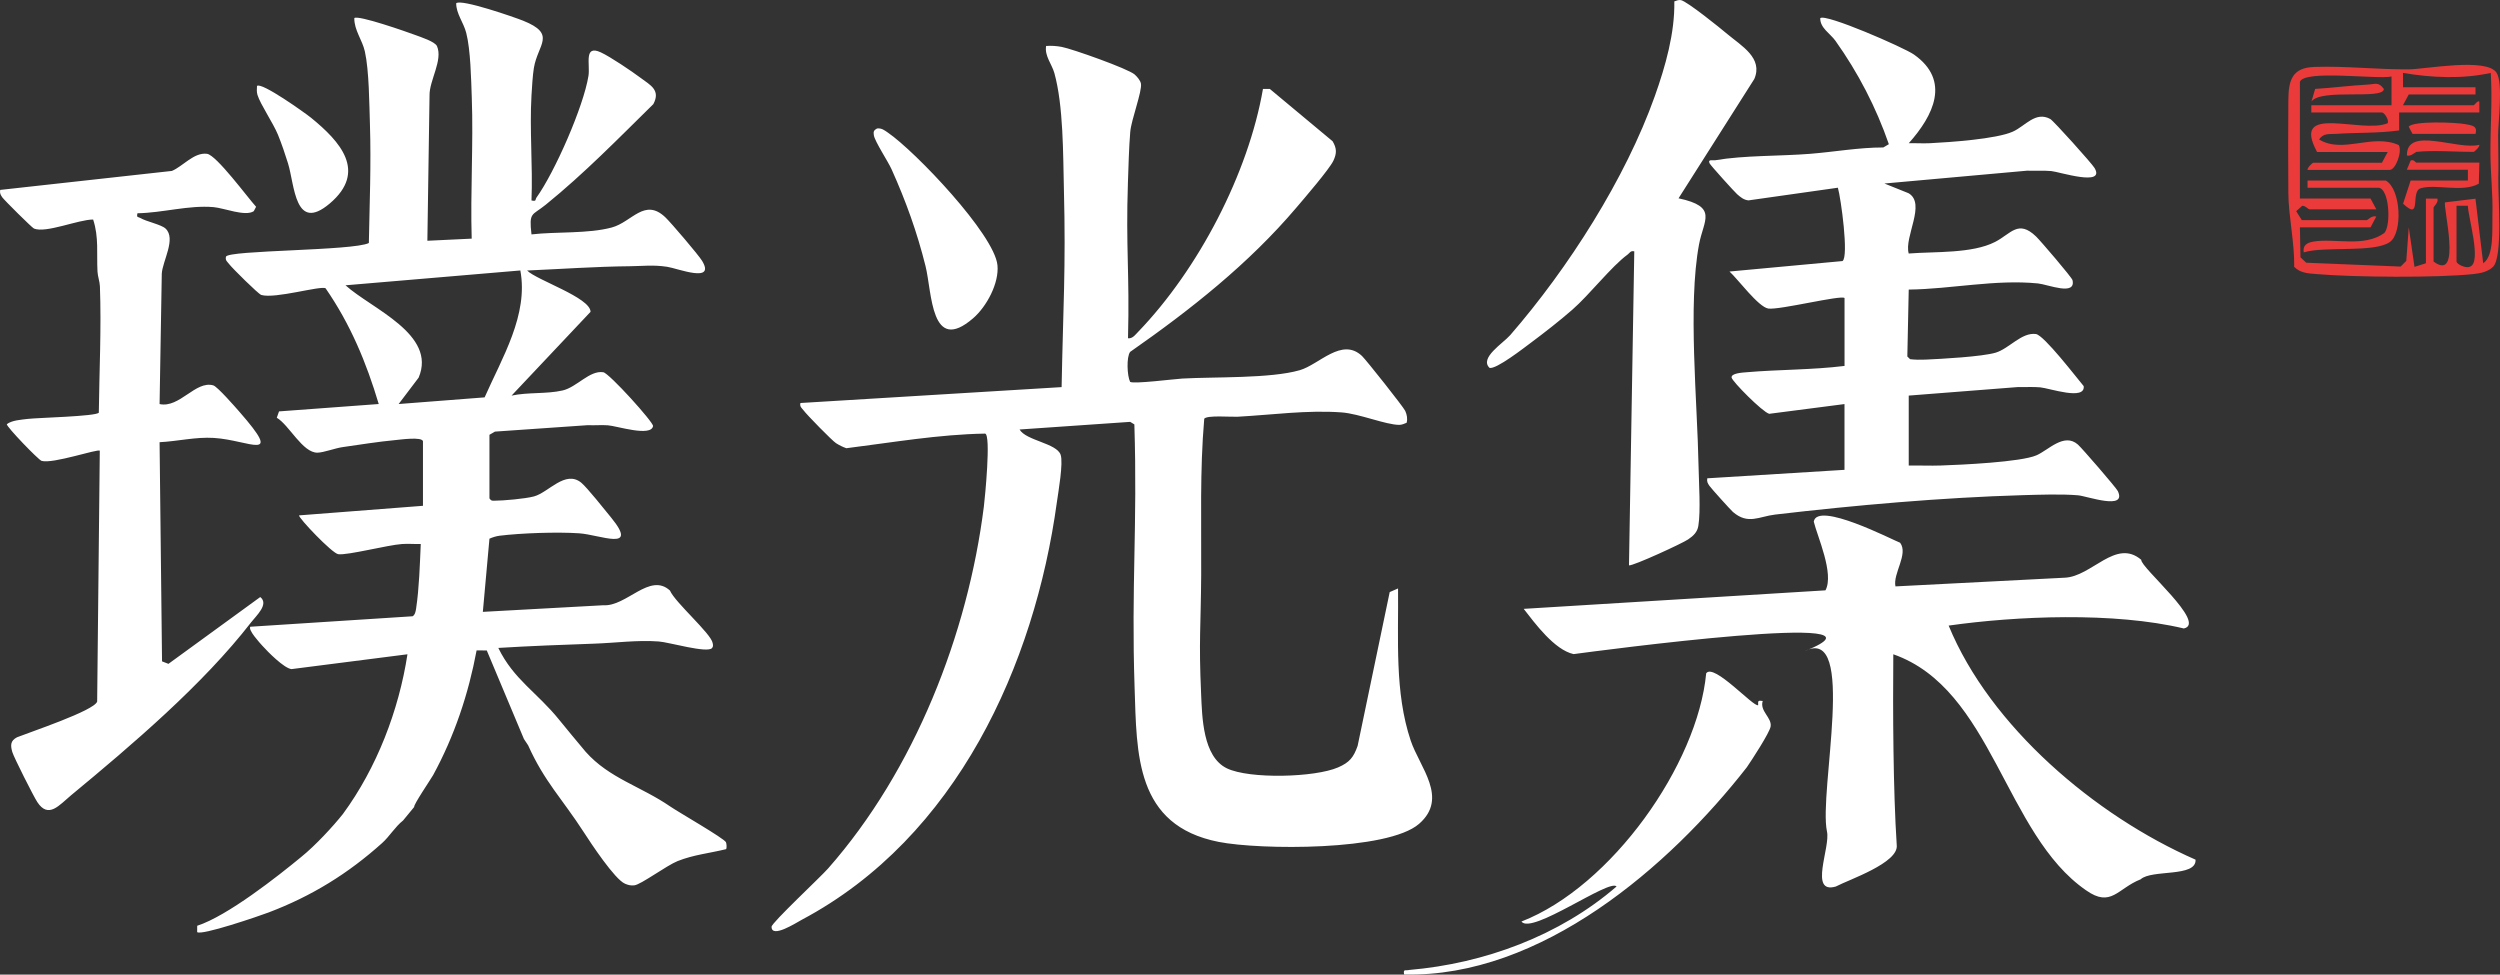 <svg width="59" height="23" viewBox="0 0 59 23" fill="none" xmlns="http://www.w3.org/2000/svg">
<rect x="0" y="0" width="59" height="23" fill="#333333" stroke="none"/>
<path d="M56.843 1.637C57.232 1.635 58.69 1.352 58.92 1.718C59.078 1.971 58.953 2.882 58.956 3.201C58.959 3.557 58.967 3.864 58.96 4.215C58.952 4.642 59.072 6.076 58.833 6.3C58.712 6.414 58.545 6.449 58.38 6.467C57.526 6.56 55.553 6.543 54.68 6.469C54.48 6.452 54.288 6.449 54.143 6.297C54.154 5.745 54.008 5.085 54.005 4.562C53.999 3.838 53.999 3.077 54.005 2.359C54.009 1.905 54.089 1.599 54.606 1.581L54.607 1.58C55.346 1.553 56.102 1.642 56.843 1.637ZM57.974 6.169C57.974 6.238 58.197 6.339 58.287 6.295C58.58 6.207 58.242 5.108 58.242 4.855H57.974V6.169ZM58.782 1.721C58.112 1.869 57.387 1.835 56.711 1.721V2.06H58.422V2.23H56.846L56.71 2.484H58.377C58.396 2.484 58.48 2.357 58.512 2.399V2.654H56.62V3.078C56.128 3.147 55.624 3.126 55.129 3.159C54.968 3.17 54.838 3.136 54.73 3.29C55.288 3.638 55.987 3.142 56.611 3.424C56.697 3.571 56.541 4.01 56.395 4.01H54.457C54.45 3.956 54.574 3.842 54.592 3.84H56.214L56.35 3.587H54.683C54.049 2.422 55.728 3.168 56.349 2.908C56.387 2.829 56.268 2.654 56.214 2.654H54.547V2.484H56.44V1.805C56.107 1.88 54.379 1.637 54.276 1.933L54.278 1.931V4.686H55.945L56.081 4.94H54.504C54.474 4.94 54.398 4.846 54.331 4.858L54.19 4.984L54.323 5.195H55.855C55.879 5.195 55.977 5.075 56.08 5.111L55.945 5.365H54.278L54.291 6.073L54.427 6.2L56.655 6.291L56.788 6.157L56.847 5.365L56.982 6.298L57.252 6.213V4.687H57.522C57.556 4.779 57.433 4.872 57.432 4.899V6.172C58.119 6.685 57.644 4.852 57.704 4.776L58.421 4.689L58.603 6.213C58.867 6.04 58.811 5.404 58.821 5.069C58.835 4.625 58.777 4.085 58.774 3.63C58.771 2.999 58.822 2.36 58.782 1.721ZM56.306 4.261C56.667 4.47 56.705 5.491 56.403 5.71C56.039 5.973 54.857 5.804 54.368 5.956C54.34 5.793 54.44 5.729 54.594 5.702C55.102 5.614 55.784 5.846 56.27 5.499C56.434 5.319 56.389 4.431 56.125 4.43H54.458V4.26H56.305L56.306 4.261ZM56.891 3.79C56.962 3.751 57.007 3.838 57.026 3.838H58.513V3.839L58.5 4.335C58.11 4.552 57.498 4.334 57.128 4.443C56.876 4.518 57.166 5.236 56.713 4.807L56.891 4.26H58.242V4.006H56.801L56.891 3.79ZM56.803 3.669C56.793 2.965 58.004 3.552 58.514 3.417C58.519 3.471 58.393 3.585 58.378 3.585C57.959 3.585 57.424 3.541 57.026 3.585L56.938 3.64C56.899 3.665 56.853 3.684 56.803 3.669ZM56.845 2.99C56.952 2.848 57.951 2.887 58.177 2.929C58.343 2.961 58.473 2.967 58.423 3.16H56.936L56.845 2.99ZM55.882 1.996C56.051 1.987 56.135 1.923 56.259 2.1C56.254 2.363 54.773 2.079 54.55 2.397L54.638 2.098C55.04 2.074 55.475 2.017 55.882 1.996Z" fill="#EA3A3A"/>
<path d="M40.266 15.89C40.442 15.637 41.395 16.706 41.493 16.641C41.487 16.538 41.488 16.528 41.6 16.543C41.525 16.784 41.818 16.933 41.787 17.144C41.765 17.29 41.337 17.946 41.224 18.109C39.402 20.444 36.371 23.076 33.137 22.998C33.112 22.855 33.169 22.915 33.258 22.891C35.034 22.739 36.812 22.079 38.151 20.921C37.988 20.728 36.14 22.072 35.906 21.748C38.032 20.922 40.064 18.04 40.266 15.89ZM10.766 0.077C10.878 -0.032 12.138 0.405 12.347 0.489C13.144 0.809 12.69 1.045 12.599 1.607C12.572 1.77 12.553 2.076 12.543 2.254C12.496 3.066 12.576 3.916 12.543 4.731C12.668 4.759 12.628 4.71 12.659 4.666C13.095 4.058 13.772 2.514 13.888 1.79C13.931 1.52 13.77 1.047 14.18 1.236C14.405 1.34 14.909 1.681 15.119 1.838C15.35 2.01 15.595 2.126 15.419 2.457C14.591 3.271 13.789 4.094 12.881 4.83C12.551 5.097 12.482 4.995 12.543 5.532C13.13 5.464 13.875 5.52 14.437 5.369C14.915 5.24 15.213 4.659 15.705 5.131C15.838 5.258 16.485 6.017 16.569 6.155C16.897 6.696 15.984 6.331 15.743 6.296C15.408 6.246 15.174 6.28 14.867 6.283C14.055 6.291 13.251 6.349 12.44 6.384C12.66 6.61 13.936 7.023 13.937 7.359L12.073 9.336C12.458 9.253 12.898 9.302 13.278 9.215C13.614 9.137 13.916 8.734 14.238 8.785C14.377 8.807 15.424 9.966 15.412 10.055C15.368 10.318 14.554 10.051 14.345 10.037C14.189 10.026 14.03 10.042 13.873 10.034L11.681 10.186L11.551 10.261V11.762C11.59 11.813 11.597 11.817 11.657 11.817C11.876 11.817 12.393 11.771 12.6 11.716C12.945 11.624 13.339 11.086 13.716 11.39C13.85 11.499 14.282 12.042 14.423 12.215C15.09 13.031 14.16 12.619 13.669 12.586C13.159 12.551 12.3 12.58 11.791 12.643C11.708 12.654 11.627 12.679 11.551 12.713L11.395 14.44L14.236 14.284C14.788 14.321 15.334 13.5 15.811 13.937C15.933 14.221 16.784 14.953 16.819 15.177C16.827 15.222 16.837 15.252 16.805 15.293C16.701 15.425 15.784 15.155 15.549 15.139C15.041 15.101 14.53 15.173 14.031 15.19C13.273 15.216 12.517 15.245 11.76 15.291C12.125 16.04 12.676 16.34 13.2 16.991C13.212 17.006 13.721 17.628 13.822 17.743C14.382 18.371 15.119 18.553 15.819 19.034C16.009 19.165 17.094 19.787 17.133 19.877C17.148 19.913 17.155 20.013 17.136 20.04C16.743 20.137 16.371 20.171 15.993 20.321C15.73 20.426 15.125 20.878 14.969 20.894C14.886 20.903 14.826 20.888 14.751 20.856C14.508 20.754 13.942 19.895 13.777 19.639C13.264 18.846 12.848 18.445 12.464 17.59L12.365 17.441L11.488 15.351L11.248 15.349C11.057 16.373 10.724 17.373 10.221 18.294C10.171 18.383 9.745 19.011 9.776 19.043L9.513 19.363C9.322 19.515 9.196 19.736 9.018 19.896C8.218 20.614 7.362 21.146 6.339 21.534C6.121 21.617 4.746 22.088 4.653 21.997L4.654 21.848C5.369 21.617 6.568 20.671 7.109 20.224C7.439 19.959 7.863 19.5 8.092 19.211C8.893 18.122 9.414 16.759 9.616 15.441L6.879 15.791C6.703 15.771 6.32 15.383 6.193 15.241C6.128 15.168 5.852 14.871 5.907 14.791L9.738 14.544C9.796 14.509 9.811 14.424 9.82 14.362C9.893 13.878 9.908 13.329 9.93 12.838C9.783 12.843 9.634 12.828 9.486 12.839C9.15 12.862 8.197 13.11 7.982 13.079C7.837 13.058 7.046 12.226 7.057 12.163L9.982 11.937V10.411C9.947 10.304 9.458 10.374 9.329 10.386C8.92 10.424 8.499 10.493 8.091 10.551C7.91 10.576 7.645 10.679 7.495 10.683C7.144 10.693 6.823 10.028 6.532 9.859L6.585 9.709L8.938 9.535C8.648 8.561 8.27 7.651 7.684 6.804C7.566 6.736 6.492 7.058 6.166 6.961C6.097 6.94 5.477 6.325 5.409 6.234C5.367 6.178 5.311 6.147 5.333 6.058C5.376 5.901 8.35 5.92 8.705 5.735C8.723 4.811 8.76 3.876 8.731 2.952C8.715 2.463 8.712 1.67 8.611 1.215C8.552 0.946 8.356 0.708 8.362 0.427C8.447 0.347 9.611 0.755 9.8 0.826C9.922 0.872 10.265 0.981 10.313 1.089C10.457 1.42 10.131 1.898 10.137 2.252L10.086 5.682L11.132 5.632C11.099 4.524 11.174 3.408 11.134 2.302C11.118 1.865 11.107 1.181 11.003 0.776C10.94 0.529 10.766 0.325 10.766 0.077ZM25.057 1.107C25.305 1.154 26.629 1.623 26.779 1.759C26.837 1.811 26.912 1.898 26.926 1.972C26.959 2.151 26.698 2.824 26.674 3.112C26.643 3.477 26.632 3.94 26.619 4.31C26.567 5.851 26.661 6.443 26.621 7.983H26.66C26.744 7.972 26.803 7.89 26.858 7.834C28.286 6.353 29.462 4.087 29.806 2.099H29.968L31.449 3.333C31.549 3.501 31.55 3.619 31.468 3.793C31.373 3.994 30.776 4.687 30.591 4.904C29.47 6.224 28.102 7.306 26.671 8.305C26.582 8.424 26.599 8.87 26.671 9.012C26.755 9.067 27.711 8.945 27.902 8.934C28.672 8.891 29.981 8.936 30.673 8.737C31.133 8.605 31.665 7.953 32.142 8.4C32.242 8.495 33.125 9.609 33.164 9.698C33.203 9.786 33.223 9.883 33.196 9.978C33.143 10 33.081 10.027 33.022 10.027C32.705 10.026 32.081 9.764 31.664 9.733C30.849 9.673 30.018 9.791 29.206 9.835C29.052 9.843 28.484 9.794 28.42 9.882C28.314 11.107 28.355 12.336 28.348 13.566C28.34 14.796 28.289 15.103 28.346 16.368C28.37 16.919 28.384 17.857 28.955 18.133C29.489 18.39 31.03 18.349 31.578 18.111C31.851 17.993 31.945 17.872 32.04 17.602L32.797 13.973L32.994 13.887C33.007 15.076 32.909 16.332 33.293 17.479C33.505 18.111 34.191 18.831 33.491 19.442C32.752 20.087 29.732 20.06 28.762 19.869C26.788 19.479 26.829 17.796 26.776 16.216C26.697 13.82 26.846 12.413 26.771 10.016L26.672 9.956L24.062 10.136C24.213 10.399 24.936 10.458 25.031 10.732C25.097 10.922 24.977 11.606 24.942 11.854C24.417 15.679 22.584 19.76 18.925 21.705C18.79 21.777 18.207 22.155 18.209 21.871C18.21 21.777 19.363 20.701 19.543 20.496C21.586 18.177 22.841 14.96 23.219 11.956C23.243 11.765 23.393 10.257 23.248 10.233C22.149 10.252 21.061 10.442 19.974 10.578C19.887 10.548 19.805 10.507 19.729 10.458C19.634 10.396 19.042 9.79 18.966 9.687C18.924 9.631 18.868 9.6 18.89 9.511L25.054 9.136C25.089 7.266 25.156 6.337 25.108 4.461C25.088 3.642 25.098 2.499 24.883 1.724C24.823 1.511 24.649 1.32 24.688 1.085C24.813 1.076 24.933 1.084 25.057 1.107ZM42.805 12.311C42.885 11.82 44.666 12.742 44.843 12.809C45.044 13.077 44.667 13.54 44.733 13.839L48.724 13.634C49.366 13.611 49.932 12.697 50.534 13.212C50.51 13.388 52.097 14.709 51.539 14.832C49.883 14.437 47.579 14.538 45.988 14.764C46.967 17.144 49.443 19.25 51.815 20.288C51.84 20.711 50.78 20.512 50.519 20.752C49.972 20.968 49.824 21.43 49.231 21.011C47.308 19.685 47.023 16.261 44.682 15.441C44.67 16.771 44.678 18.643 44.763 19.946C44.811 20.364 43.636 20.758 43.325 20.922C42.681 21.11 43.205 19.992 43.116 19.621C42.918 18.684 43.836 14.74 42.592 15.366C45.062 14.38 37.639 15.369 37.137 15.437C36.683 15.337 36.222 14.706 35.959 14.369L43.081 13.932C43.292 13.539 42.885 12.649 42.805 12.311ZM4.886 3.63C5.11 3.66 5.851 4.671 6.044 4.88L5.989 4.984C5.788 5.116 5.291 4.91 5.039 4.888C4.451 4.838 3.835 5.024 3.244 5.033V5.032C3.219 5.146 3.256 5.112 3.311 5.144C3.454 5.23 3.805 5.298 3.908 5.395C4.162 5.635 3.835 6.16 3.818 6.458L3.766 9.536C4.236 9.639 4.616 8.974 5.034 9.095C5.129 9.122 5.547 9.6 5.645 9.712C6.713 10.931 5.884 10.386 5.047 10.335C4.618 10.308 4.19 10.415 3.766 10.436L3.824 15.608L3.975 15.667L6.142 14.09C6.354 14.257 6.049 14.529 5.928 14.685C4.792 16.153 3.124 17.572 1.677 18.769C1.397 19.001 1.145 19.33 0.881 18.93C0.797 18.804 0.323 17.866 0.289 17.744C0.247 17.592 0.241 17.483 0.403 17.399C0.696 17.281 2.226 16.772 2.293 16.557L2.355 10.637C2.309 10.587 1.248 10.953 0.982 10.877C0.908 10.855 0.15 10.069 0.161 10.011C0.279 9.917 0.507 9.905 0.658 9.886C0.893 9.858 2.268 9.827 2.332 9.739C2.344 8.749 2.394 7.747 2.358 6.757C2.353 6.638 2.307 6.528 2.301 6.41C2.278 5.993 2.336 5.596 2.198 5.181C1.852 5.18 1.082 5.51 0.802 5.394C0.752 5.372 0.096 4.719 0.055 4.659C0.014 4.599 -0.01 4.56 0.004 4.482L4.056 4.034C4.314 3.928 4.578 3.589 4.886 3.63ZM39.67 0.003C39.815 0.031 40.596 0.661 40.764 0.803C41.1 1.084 41.615 1.371 41.401 1.865L39.613 4.681L39.614 4.68C40.555 4.882 40.205 5.189 40.097 5.768C39.83 7.199 40.059 9.502 40.086 11.01C40.093 11.395 40.139 12.058 40.081 12.41C40.057 12.56 39.962 12.647 39.84 12.73C39.701 12.825 38.546 13.357 38.444 13.343L38.569 5.932C38.478 5.91 38.464 5.97 38.411 6.008C38.03 6.286 37.515 6.953 37.107 7.309C36.814 7.565 36.452 7.848 36.138 8.082C35.976 8.202 35.31 8.723 35.153 8.682C34.909 8.446 35.469 8.106 35.642 7.908C37.011 6.331 38.362 4.215 39.054 2.268C39.304 1.565 39.528 0.778 39.514 0.033C39.564 0.016 39.615 -0.008 39.67 0.003ZM42.958 0.428C43.08 0.313 44.935 1.122 45.169 1.287C46.043 1.902 45.629 2.728 45.047 3.38C45.212 3.376 45.378 3.388 45.543 3.38C46.017 3.356 47.115 3.282 47.504 3.106C47.799 2.973 48.038 2.619 48.386 2.808C48.464 2.851 49.366 3.855 49.431 3.964C49.697 4.414 48.593 4.053 48.41 4.037C48.221 4.021 48.03 4.035 47.84 4.028L44.472 4.331L45.042 4.56C45.463 4.806 44.931 5.595 45.046 5.983C45.659 5.934 46.54 5.989 47.085 5.709C47.46 5.516 47.629 5.176 48.051 5.581C48.155 5.681 48.895 6.545 48.911 6.611C48.998 6.993 48.331 6.713 48.096 6.689C47.089 6.589 46.055 6.822 45.046 6.834L45.013 8.413L45.078 8.477C45.197 8.491 45.32 8.492 45.441 8.487C45.818 8.47 46.778 8.418 47.097 8.323C47.415 8.228 47.71 7.838 48.047 7.883C48.238 7.908 49.01 8.917 49.175 9.112C49.218 9.461 48.368 9.161 48.148 9.141C47.975 9.126 47.802 9.139 47.63 9.134L45.046 9.336V10.987C45.297 10.982 45.551 10.995 45.803 10.986C46.282 10.97 47.687 10.906 48.059 10.746C48.343 10.624 48.711 10.204 49.038 10.491C49.135 10.576 49.943 11.51 49.981 11.59C50.199 12.052 49.257 11.708 49.041 11.689C48.656 11.656 48.129 11.675 47.733 11.686C45.848 11.741 43.765 11.924 41.892 12.144C41.511 12.189 41.255 12.389 40.898 12.083C40.84 12.032 40.382 11.524 40.342 11.465C40.302 11.406 40.277 11.365 40.292 11.288L43.53 11.088V9.536L41.753 9.766C41.593 9.722 40.882 9.004 40.866 8.911C40.85 8.808 41.123 8.793 41.207 8.786C41.978 8.719 42.762 8.731 43.531 8.636V7.033C43.45 6.957 41.996 7.319 41.733 7.282C41.5 7.249 41.011 6.583 40.816 6.408L43.483 6.161C43.635 6.059 43.446 4.68 43.374 4.43L41.264 4.729C41.15 4.718 41.076 4.652 40.996 4.583C40.935 4.53 40.369 3.904 40.346 3.855C40.298 3.748 40.426 3.791 40.477 3.782C41.16 3.664 42.011 3.687 42.722 3.63C43.296 3.584 43.867 3.48 44.446 3.48L44.577 3.403C44.277 2.536 43.852 1.715 43.315 0.961C43.194 0.792 42.951 0.658 42.958 0.428ZM8.154 6.733C8.768 7.288 10.315 7.888 9.88 8.912L9.408 9.535L11.437 9.378C11.849 8.444 12.475 7.43 12.28 6.383L8.154 6.733ZM20.698 3.032C20.805 3.018 20.877 3.076 20.955 3.13C21.604 3.575 23.468 5.533 23.54 6.258C23.582 6.678 23.289 7.231 22.967 7.51C21.962 8.378 21.998 6.905 21.843 6.282C21.644 5.482 21.381 4.751 21.042 3.997C20.957 3.808 20.646 3.339 20.623 3.193C20.61 3.109 20.618 3.075 20.698 3.032ZM6.065 2.029C6.165 1.925 7.213 2.675 7.343 2.781C8.026 3.338 8.673 4.047 7.783 4.802C6.954 5.504 6.955 4.363 6.797 3.855C6.73 3.637 6.646 3.392 6.56 3.18C6.445 2.9 6.148 2.469 6.077 2.242C6.055 2.172 6.061 2.1 6.065 2.029Z" fill="white"/>
</svg>
